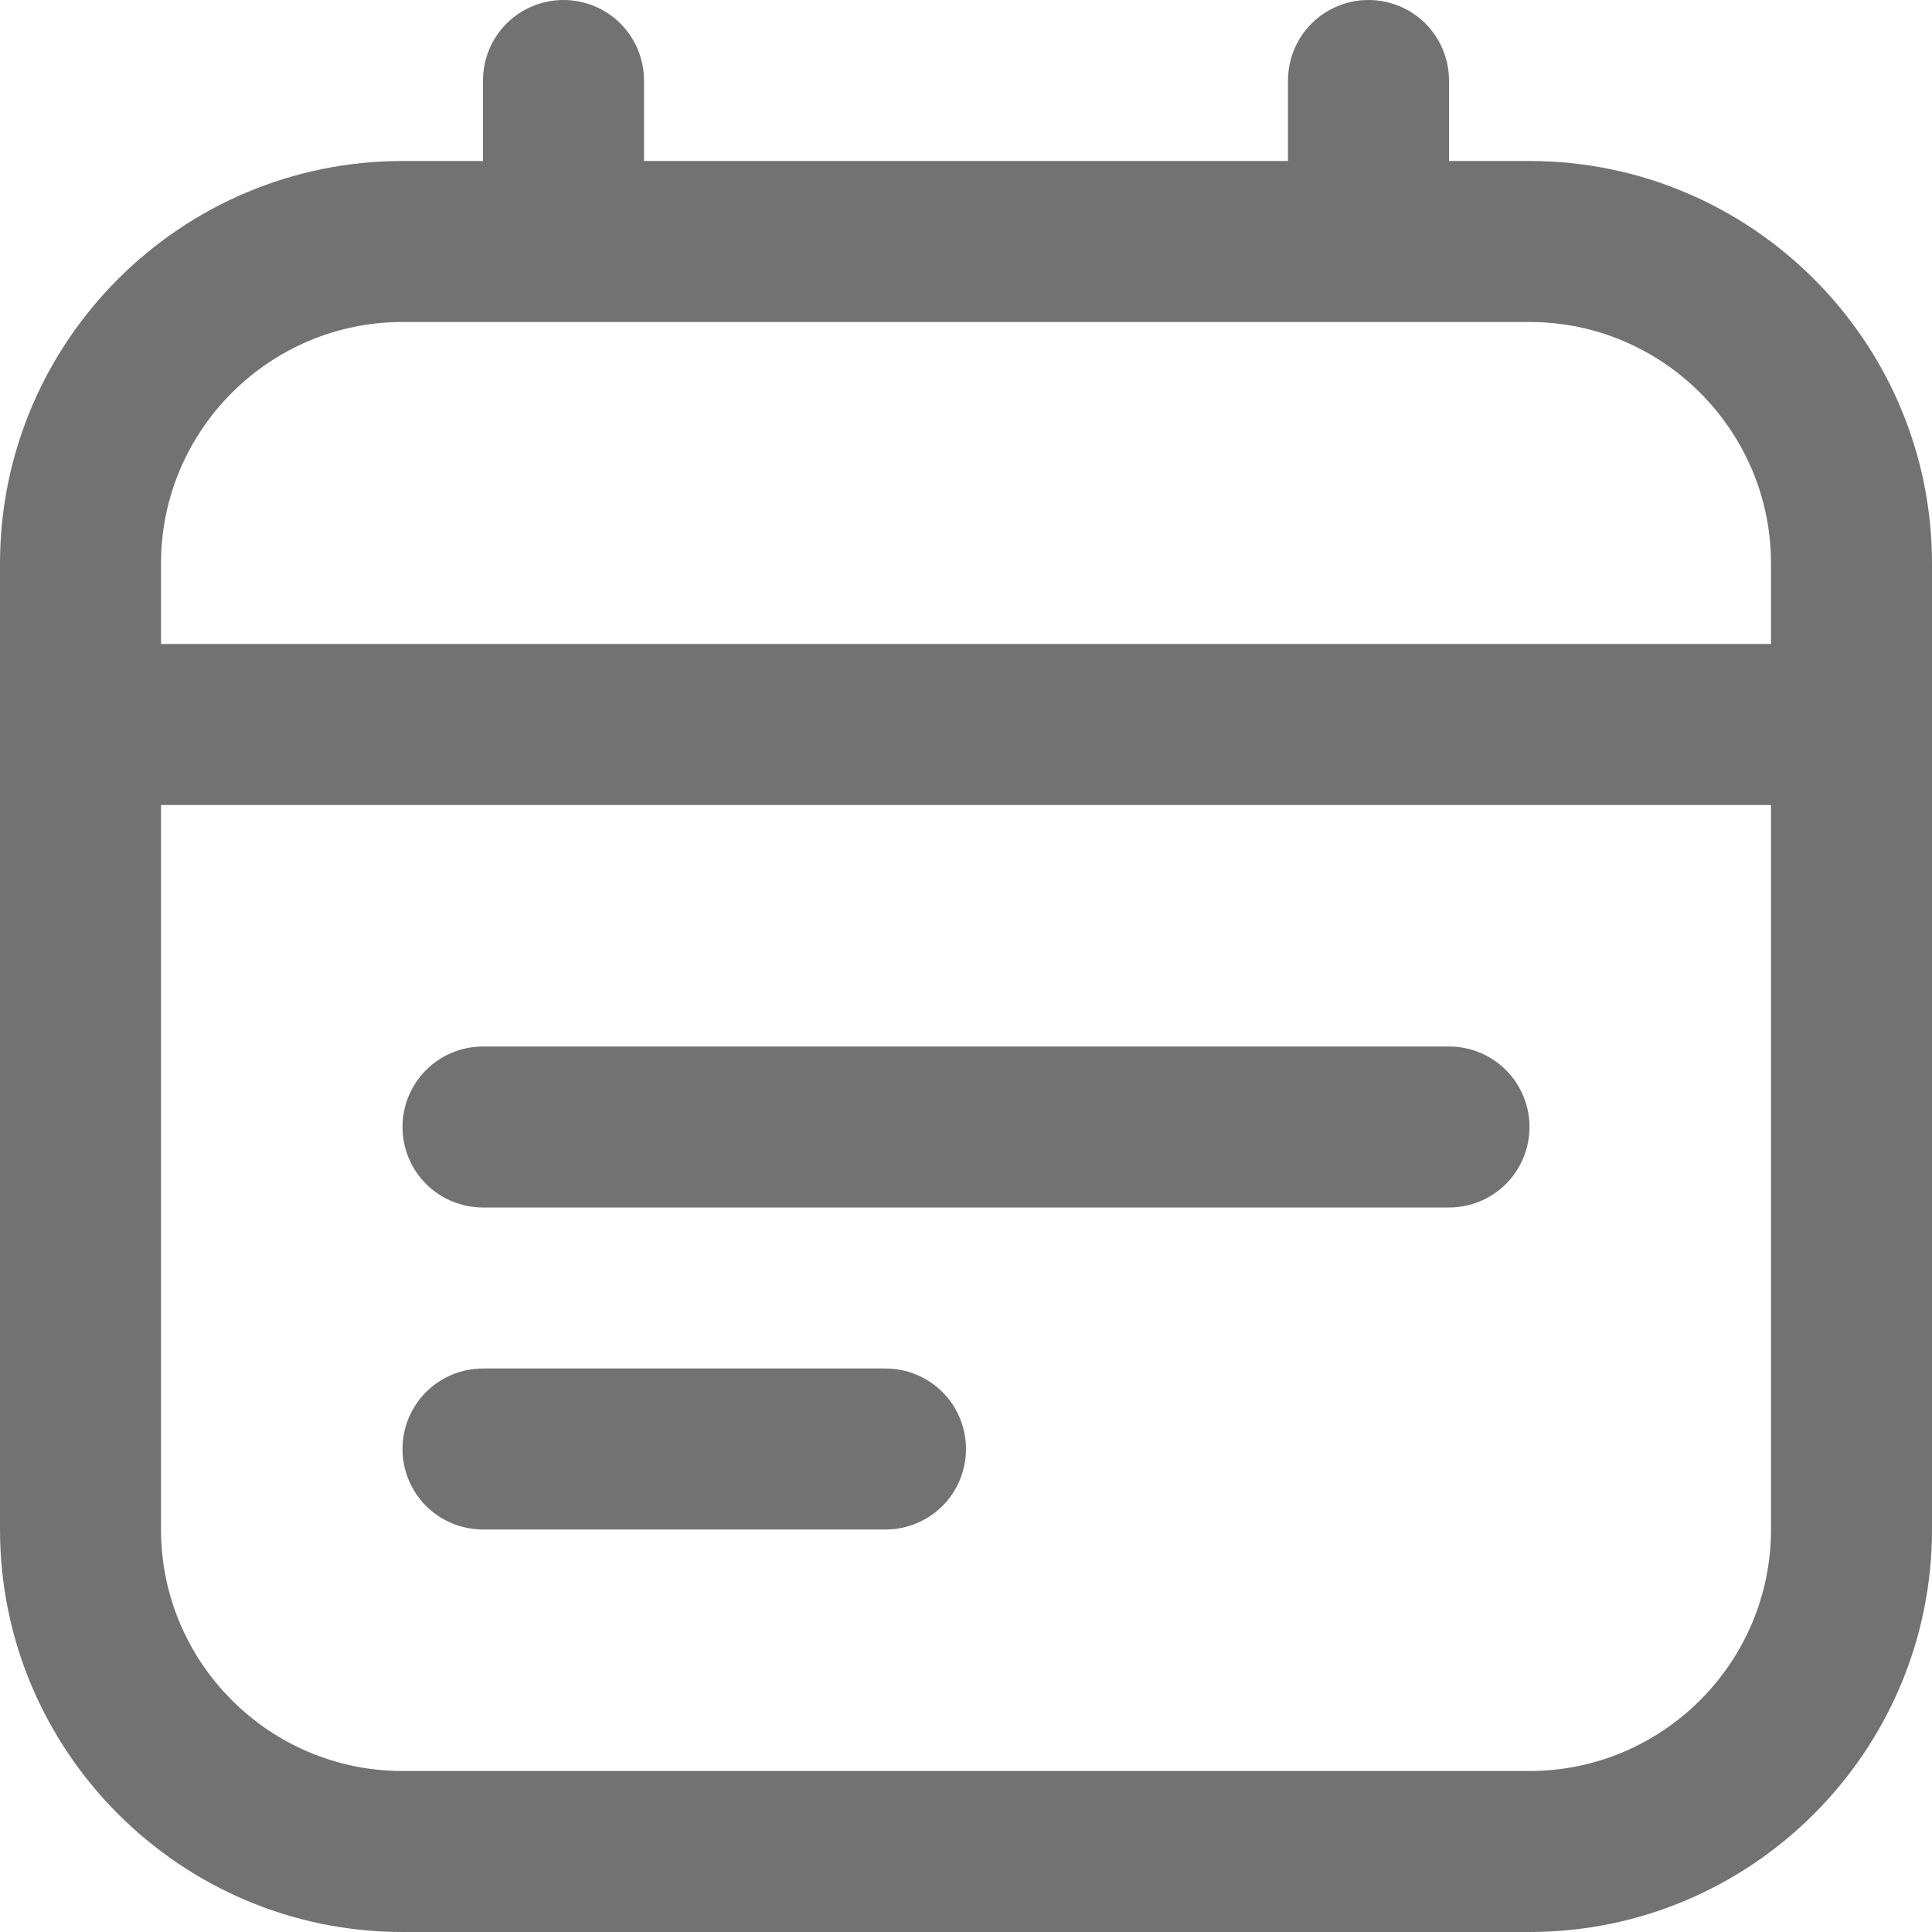<svg width="21" height="21" viewBox="0 0 21 21" fill="none" xmlns="http://www.w3.org/2000/svg">
<path d="M16.625 1.75H15.75V0.875C15.75 0.643 15.658 0.42 15.494 0.256C15.33 0.092 15.107 0 14.875 0C14.643 0 14.42 0.092 14.256 0.256C14.092 0.42 14 0.643 14 0.875V1.75H7V0.875C7 0.643 6.908 0.42 6.744 0.256C6.58 0.092 6.357 0 6.125 0C5.893 0 5.67 0.092 5.506 0.256C5.342 0.42 5.25 0.643 5.25 0.875V1.75H4.375C1.963 1.75 0 3.713 0 6.125V16.625C0 19.037 1.963 21 4.375 21H16.625C19.037 21 21 19.037 21 16.625V6.125C21 3.713 19.037 1.75 16.625 1.75ZM4.375 3.5H16.625C18.072 3.5 19.25 4.678 19.25 6.125V7H1.75V6.125C1.75 4.678 2.928 3.5 4.375 3.5ZM16.625 19.25H4.375C2.928 19.25 1.75 18.072 1.75 16.625V8.75H19.25V16.625C19.25 18.072 18.072 19.25 16.625 19.25ZM16.625 12.25C16.625 12.482 16.533 12.705 16.369 12.869C16.205 13.033 15.982 13.125 15.75 13.125H5.25C5.018 13.125 4.795 13.033 4.631 12.869C4.467 12.705 4.375 12.482 4.375 12.25C4.375 12.018 4.467 11.795 4.631 11.631C4.795 11.467 5.018 11.375 5.25 11.375H15.75C15.982 11.375 16.205 11.467 16.369 11.631C16.533 11.795 16.625 12.018 16.625 12.25ZM10.5 15.75C10.5 15.982 10.408 16.205 10.244 16.369C10.08 16.533 9.857 16.625 9.625 16.625H5.25C5.018 16.625 4.795 16.533 4.631 16.369C4.467 16.205 4.375 15.982 4.375 15.75C4.375 15.518 4.467 15.295 4.631 15.131C4.795 14.967 5.018 14.875 5.25 14.875H9.625C9.857 14.875 10.08 14.967 10.244 15.131C10.408 15.295 10.5 15.518 10.5 15.75Z" fill="#727272"/>
</svg>
